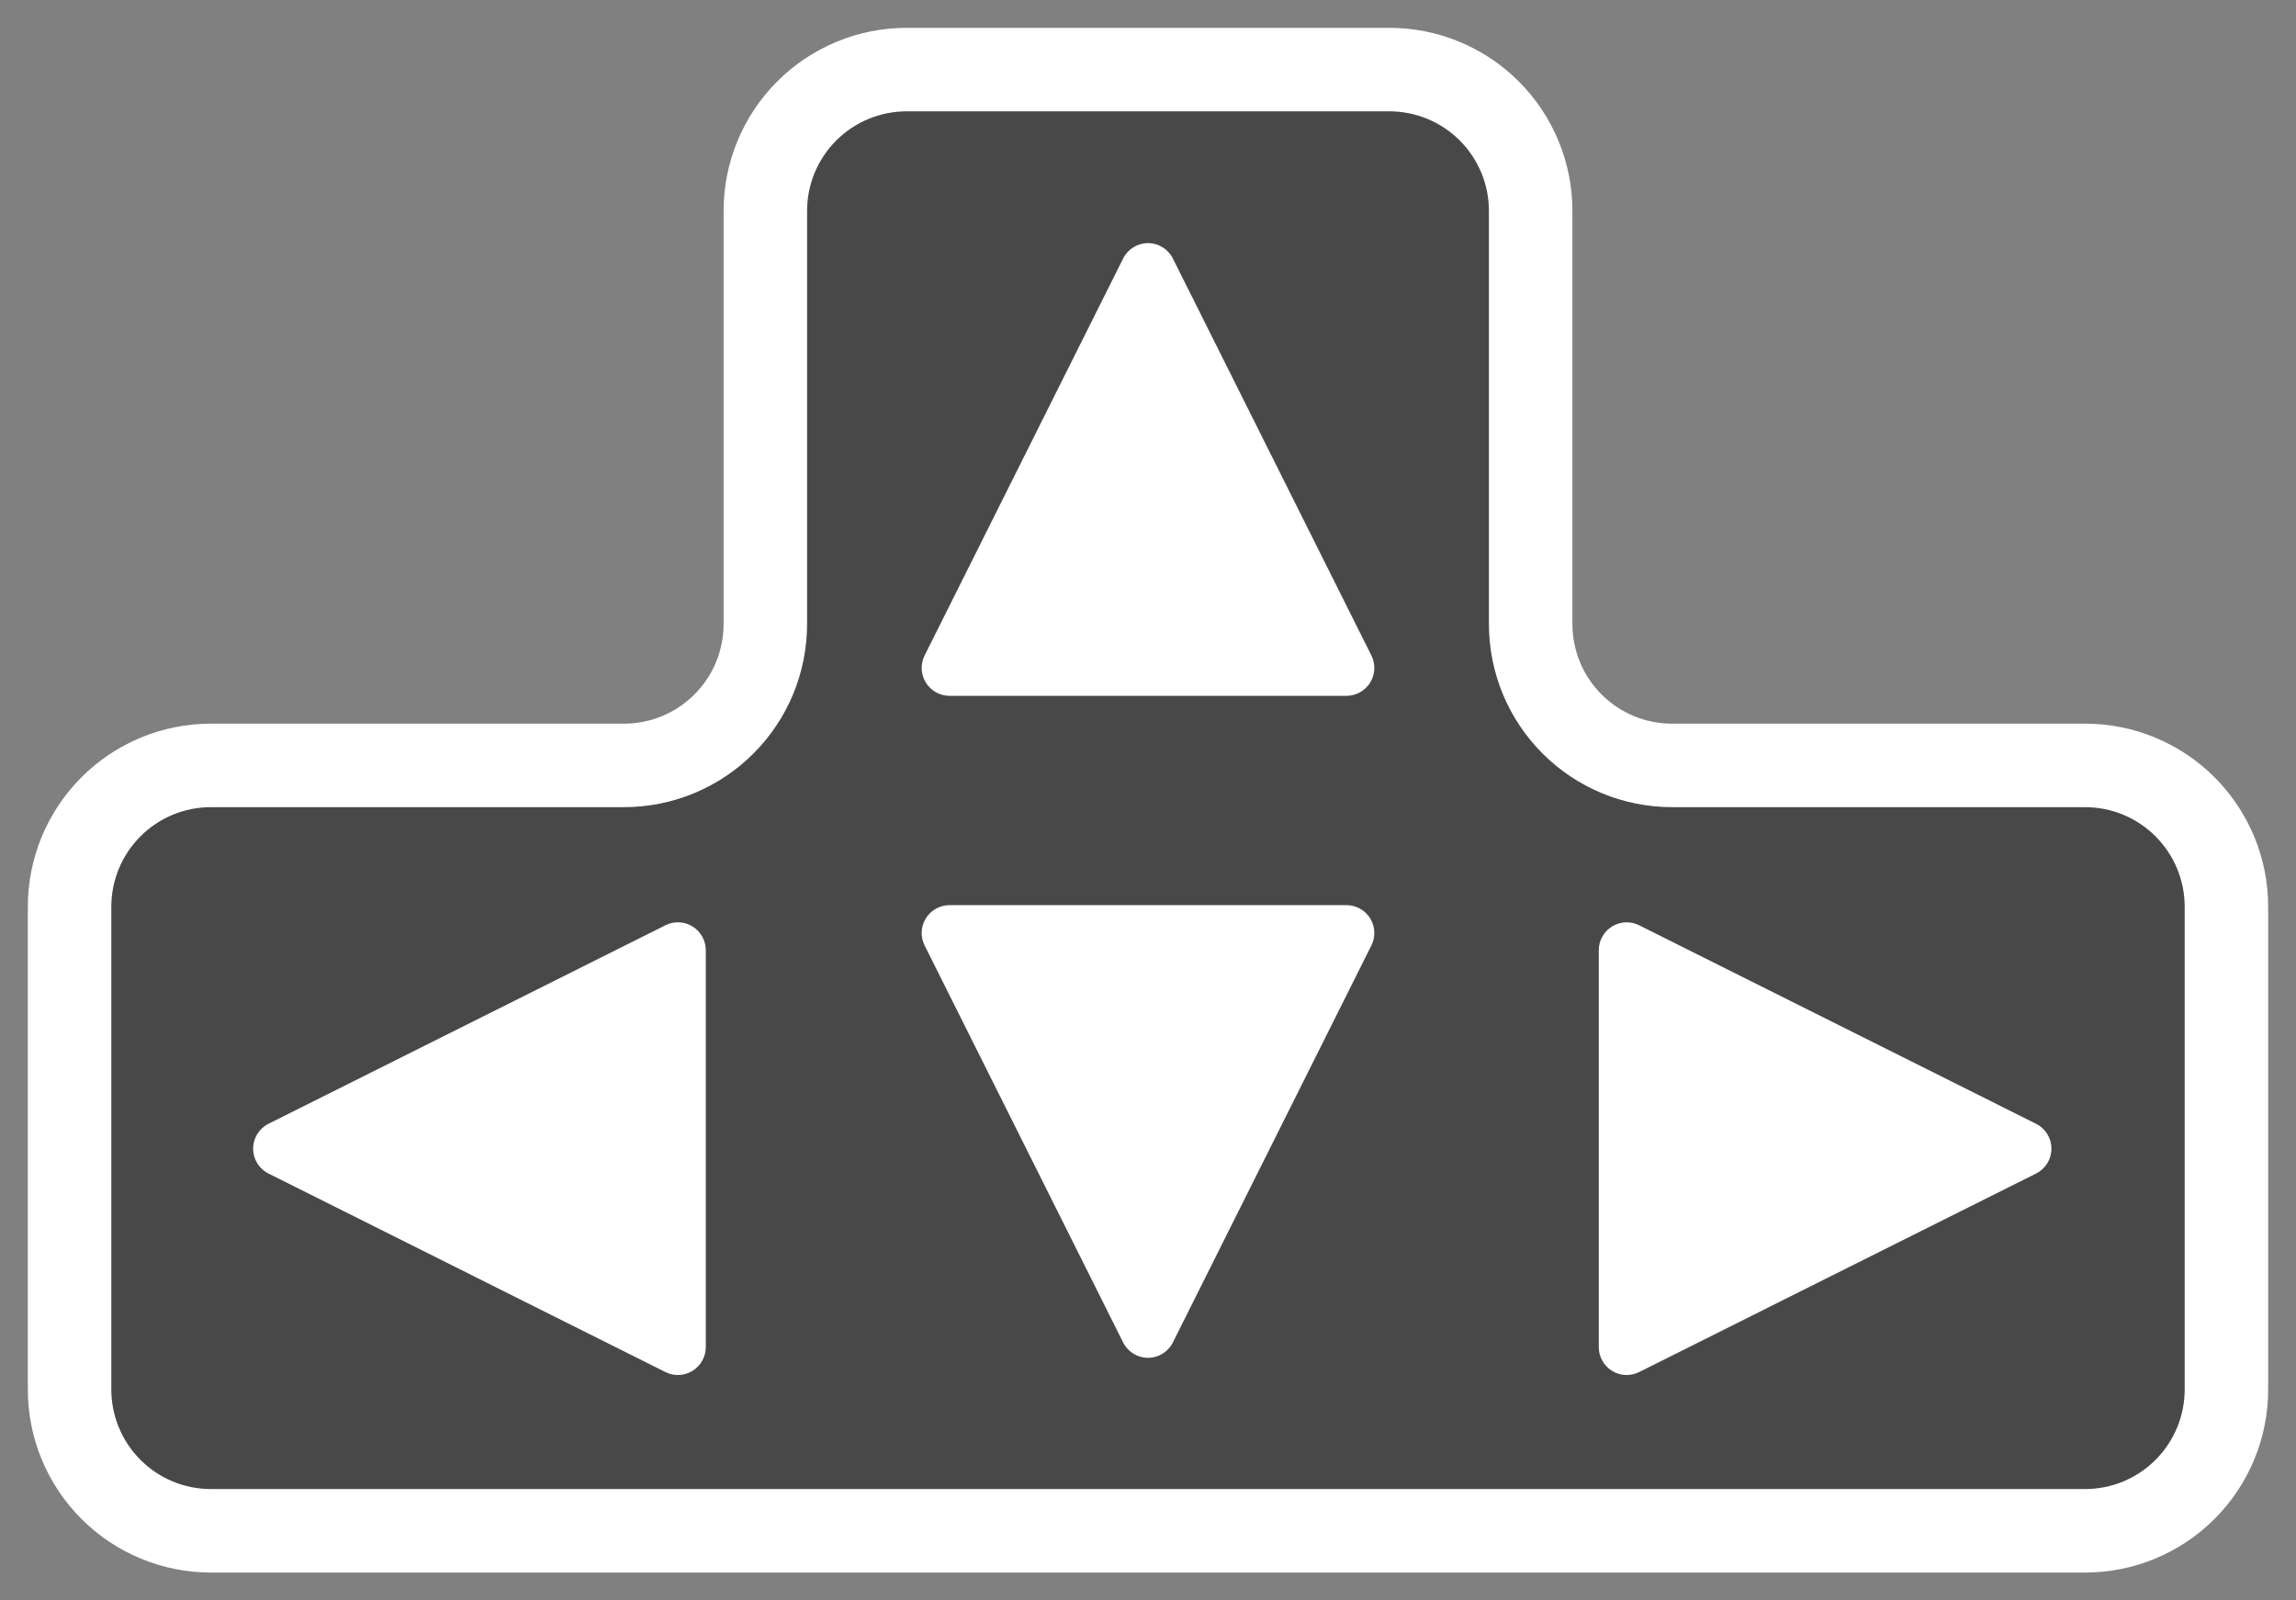 <?xml version="1.0" encoding="UTF-8" standalone="no"?>
<!DOCTYPE svg PUBLIC "-//W3C//DTD SVG 1.1//EN" "http://www.w3.org/Graphics/SVG/1.1/DTD/svg11.dtd">
<svg width="100%" height="100%" viewBox="0 0 33 23" version="1.1" xmlns="http://www.w3.org/2000/svg" xmlns:xlink="http://www.w3.org/1999/xlink" xml:space="preserve" xmlns:serif="http://www.serif.com/" style="fill-rule:evenodd;clip-rule:evenodd;stroke-linecap:round;stroke-linejoin:round;stroke-miterlimit:1.5;">
    <rect x="0" y="0" width="33" height="23" fill="#808080" stroke="none"/>
    <path d="M22,3.031C22,2.492 21.786,1.976 21.405,1.595C21.024,1.214 20.508,1 19.969,1C17.993,1 15.007,1 13.031,1C12.492,1 11.976,1.214 11.595,1.595C11.214,1.976 11,2.492 11,3.031C11,4.762 11,7.238 11,8.969C11,9.508 10.786,10.024 10.405,10.405C10.024,10.786 9.508,11 8.969,11L3.031,11C2.492,11 1.976,11.214 1.595,11.595C1.214,11.976 1,12.492 1,13.031C1,15.007 1,17.993 1,19.969C1,20.508 1.214,21.024 1.595,21.405C1.976,21.786 2.492,22 3.031,22C8.648,22 24.352,22 29.969,22C30.508,22 31.024,21.786 31.405,21.405C31.786,21.024 32,20.508 32,19.969C32,17.993 32,15.007 32,13.031C32,12.492 31.786,11.976 31.405,11.595C31.024,11.214 30.508,11 29.969,11C28.238,11 25.762,11 24.031,11C23.492,11 22.976,10.786 22.595,10.405C22.214,10.024 22,9.508 22,8.969L22,3.031Z" style="fill:rgb(72,72,72);stroke:white;stroke-width:1.2px;"/>
    <g transform="matrix(1,0,0,1,-1,-1)">
        <path d="M17.142,4.716C17.21,4.58 17.348,4.494 17.5,4.494C17.652,4.494 17.79,4.58 17.858,4.716C18.553,6.106 20.074,9.148 20.711,10.421C20.773,10.545 20.766,10.692 20.693,10.81C20.62,10.928 20.491,11 20.353,11C19.02,11 15.98,11 14.647,11C14.509,11 14.38,10.928 14.307,10.81C14.234,10.692 14.227,10.545 14.289,10.421C14.926,9.148 16.447,6.106 17.142,4.716Z" style="fill:white;"/>
    </g>
    <g transform="matrix(-1,1.22465e-16,-1.22465e-16,-1,34,24.008)">
        <path d="M17.142,4.716C17.21,4.58 17.348,4.494 17.5,4.494C17.652,4.494 17.79,4.58 17.858,4.716C18.553,6.106 20.074,9.148 20.711,10.421C20.773,10.545 20.766,10.692 20.693,10.81C20.62,10.928 20.491,11 20.353,11C19.02,11 15.98,11 14.647,11C14.509,11 14.38,10.928 14.307,10.81C14.234,10.692 14.227,10.545 14.289,10.421C14.926,9.148 16.447,6.106 17.142,4.716Z" style="fill:white;"/>
    </g>
    <g transform="matrix(-1.83697e-16,-1,1,-1.83697e-16,-0.856,34.008)">
        <path d="M17.142,4.716C17.21,4.58 17.348,4.494 17.5,4.494C17.652,4.494 17.79,4.58 17.858,4.716C18.553,6.106 20.074,9.148 20.711,10.421C20.773,10.545 20.766,10.692 20.693,10.81C20.62,10.928 20.491,11 20.353,11C19.02,11 15.98,11 14.647,11C14.509,11 14.38,10.928 14.307,10.81C14.234,10.692 14.227,10.545 14.289,10.421C14.926,9.148 16.447,6.106 17.142,4.716Z" style="fill:white;"/>
    </g>
    <g transform="matrix(3.06162e-16,1,-1,3.06162e-16,33.979,-0.992)">
        <path d="M17.142,4.716C17.21,4.58 17.348,4.494 17.5,4.494C17.652,4.494 17.79,4.58 17.858,4.716C18.553,6.106 20.074,9.148 20.711,10.421C20.773,10.545 20.766,10.692 20.693,10.81C20.62,10.928 20.491,11 20.353,11C19.02,11 15.98,11 14.647,11C14.509,11 14.38,10.928 14.307,10.81C14.234,10.692 14.227,10.545 14.289,10.421C14.926,9.148 16.447,6.106 17.142,4.716Z" style="fill:white;"/>
    </g>
</svg>
